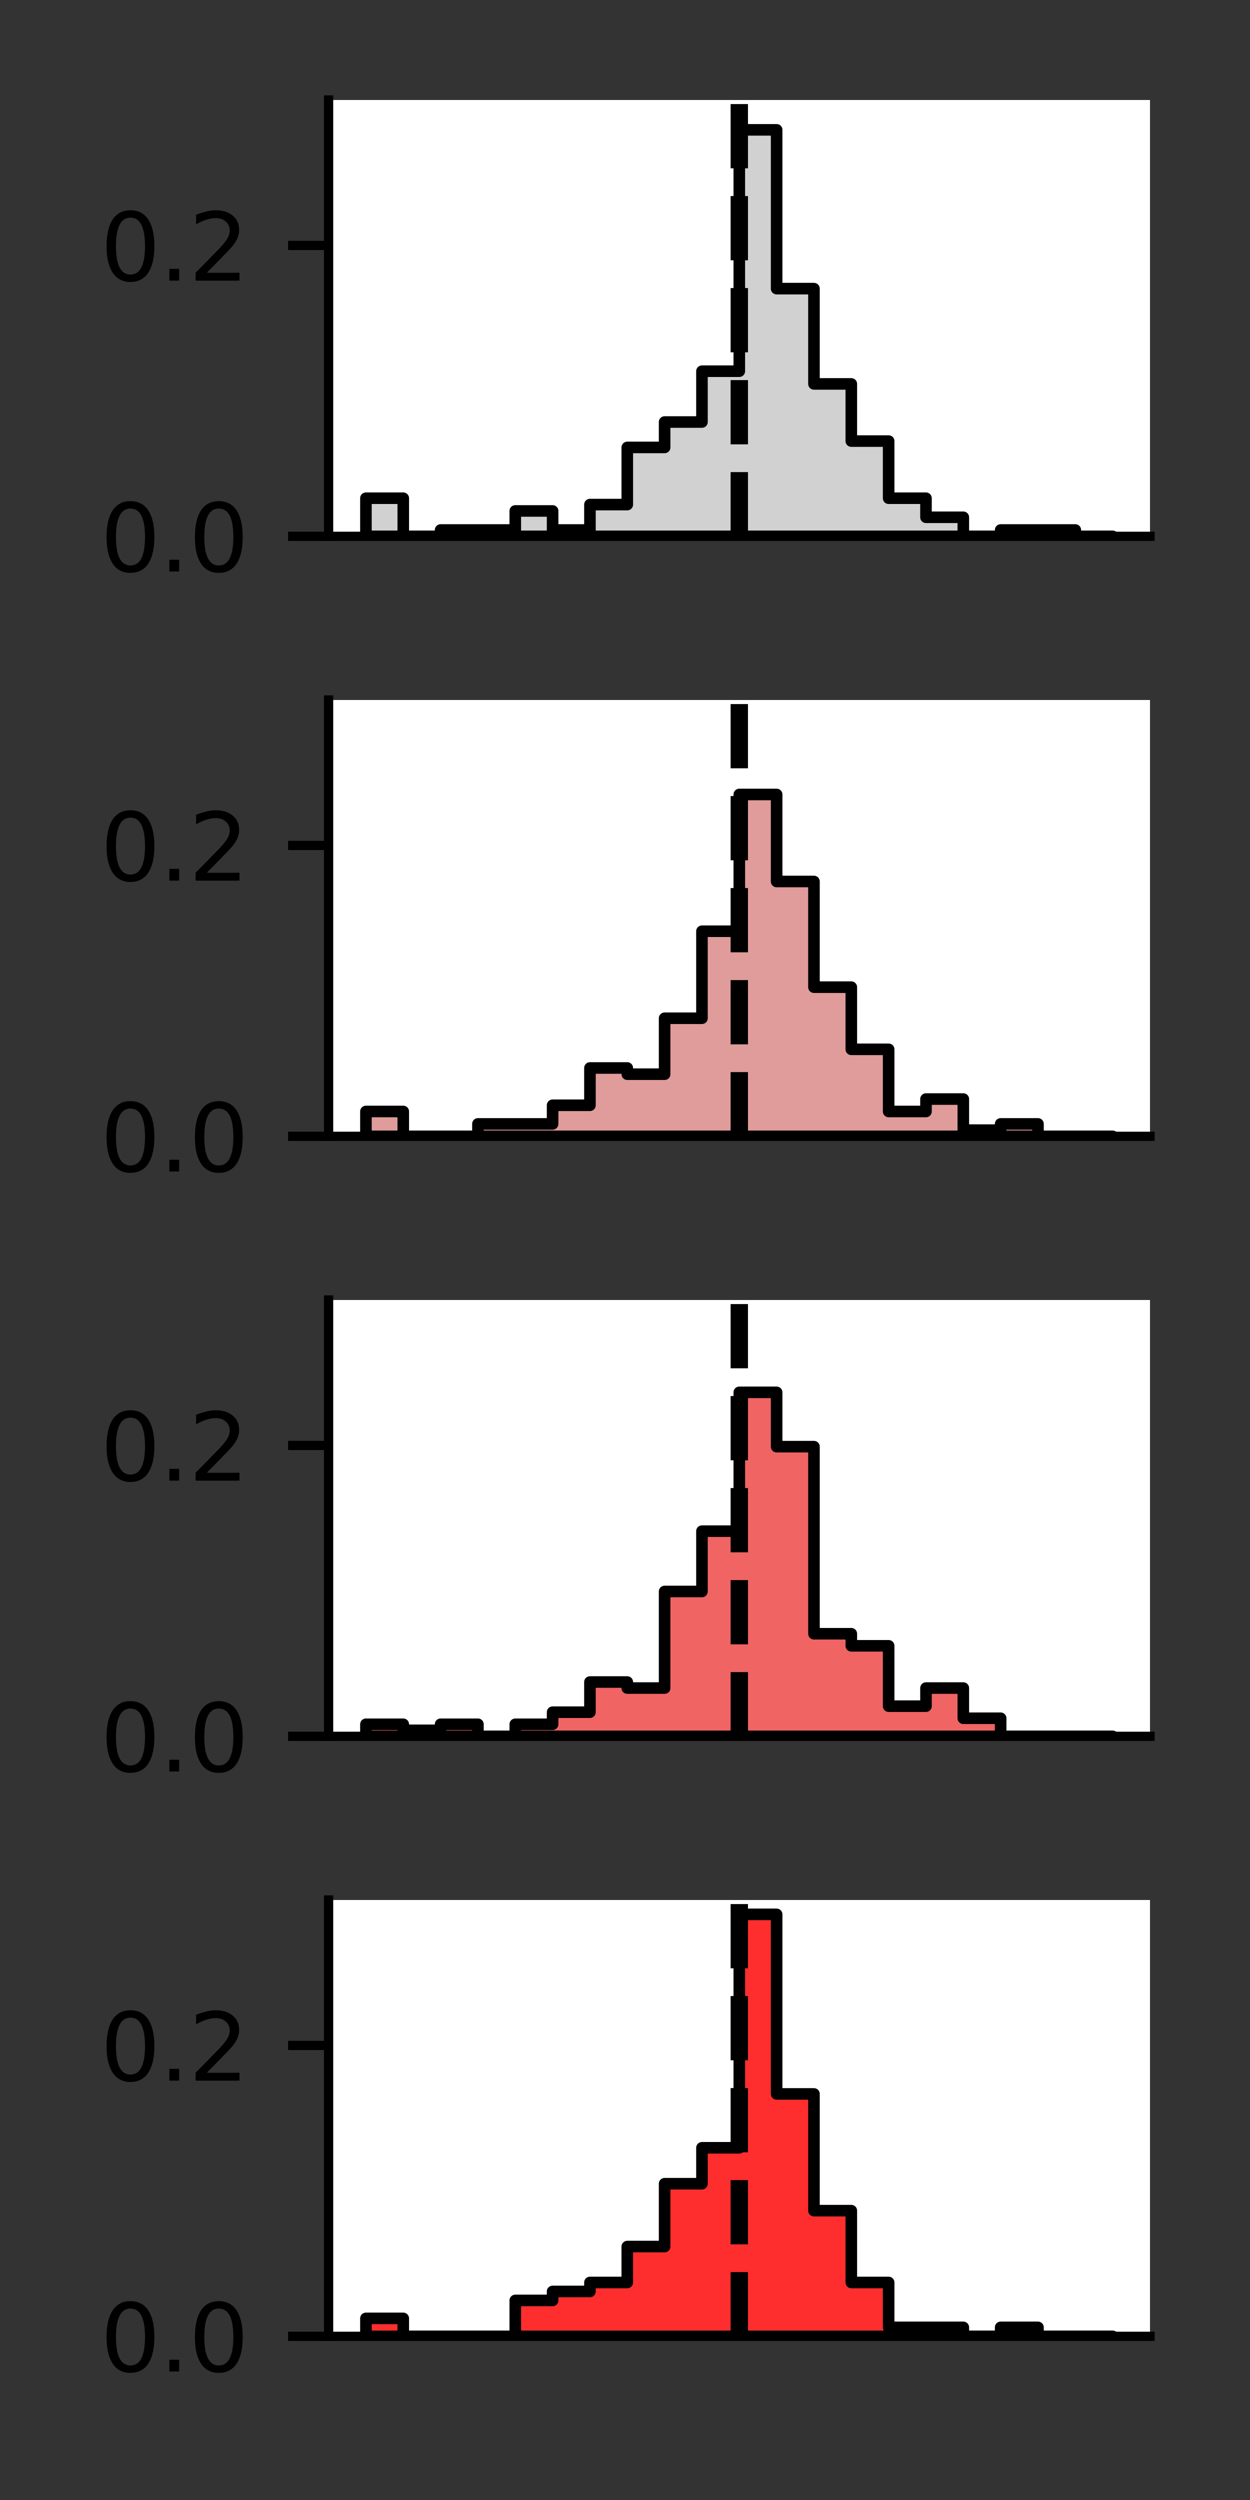 <?xml version="1.0" encoding="utf-8" standalone="no"?>
<!DOCTYPE svg PUBLIC "-//W3C//DTD SVG 1.1//EN"
  "http://www.w3.org/Graphics/SVG/1.1/DTD/svg11.dtd">
<svg xmlns:xlink="http://www.w3.org/1999/xlink" width="108pt" height="216pt" viewBox="0 0 108 216" xmlns="http://www.w3.org/2000/svg" version="1.1">
 <rect x="0" y="0" width="108" height="216" fill="#333333" stroke="none"/>
 <defs>
  <style type="text/css">*{stroke-linejoin: round; stroke-linecap: butt}</style>
 </defs>
 <g id="figure_1">
  <g id="patch_1">
   <path d="M 0 216 
L 108 216 
L 108 0 
L 0 0 
L 0 216 
z
" style="fill: none"/>
  </g>
  <g id="axes_1">
   <g id="patch_2">
    <path d="M 28.39 46.34 
L 99.36 46.34 
L 99.36 8.64 
L 28.39 8.64 
z
" style="fill: #ffffff"/>
   </g>
   <g id="patch_3">
    <path d="M 31.616 46.34 
L 31.616 43.047 
L 34.842 43.047 
L 34.842 46.34 
L 38.068 46.34 
L 38.068 45.791 
L 41.294 45.791 
L 41.294 45.791 
L 44.52 45.791 
L 44.52 44.145 
L 47.745 44.145 
L 47.745 45.791 
L 50.971 45.791 
L 50.971 43.596 
L 54.197 43.596 
L 54.197 38.657 
L 57.423 38.657 
L 57.423 36.462 
L 60.649 36.462 
L 60.649 32.072 
L 63.875 32.072 
L 63.875 11.219 
L 67.101 11.219 
L 67.101 24.938 
L 70.327 24.938 
L 70.327 33.17 
L 73.553 33.17 
L 73.553 38.109 
L 76.779 38.109 
L 76.779 43.047 
L 80.005 43.047 
L 80.005 44.694 
L 83.23 44.694 
L 83.23 46.34 
L 86.456 46.34 
L 86.456 45.791 
L 89.682 45.791 
L 89.682 45.791 
L 92.908 45.791 
L 92.908 46.34 
L 96.134 46.34 
L 96.134 46.34 
L 92.908 46.34 
L 92.908 46.34 
L 89.682 46.34 
L 89.682 46.34 
L 86.456 46.34 
L 86.456 46.34 
L 83.23 46.34 
L 83.23 46.34 
L 80.005 46.34 
L 80.005 46.34 
L 76.779 46.34 
L 76.779 46.34 
L 73.553 46.34 
L 73.553 46.34 
L 70.327 46.34 
L 70.327 46.34 
L 67.101 46.34 
L 67.101 46.34 
L 63.875 46.34 
L 63.875 46.34 
L 60.649 46.34 
L 60.649 46.34 
L 57.423 46.34 
L 57.423 46.34 
L 54.197 46.34 
L 54.197 46.34 
L 50.971 46.34 
L 50.971 46.34 
L 47.745 46.34 
L 47.745 46.34 
L 44.52 46.34 
L 44.52 46.34 
L 41.294 46.34 
L 41.294 46.34 
L 38.068 46.34 
L 38.068 46.34 
L 34.842 46.34 
L 34.842 46.34 
z
" clip-path="url(#p0b9a9b32b5)" style="fill: #d1d1d1; stroke: #000000; stroke-linejoin: miter"/>
   </g>
   <g id="matplotlib.axis_1"/>
   <g id="matplotlib.axis_2">
    <g id="ytick_1">
     <g id="line2d_1">
      <defs>
       <path id="md242927469" d="M 0 0 
L -3.5 0 
" style="stroke: #000000; stroke-width: 0.8"/>
      </defs>
      <g>
       <use xlink:href="#md242927469" x="28.39" y="46.34" style="stroke: #000000; stroke-width: 0.8"/>
      </g>
     </g>
     <g id="text_1">
      <!-- 0.0 -->
      <g transform="translate(8.668 49.379)scale(0.08 -0.08)">
       <defs>
        <path id="DejaVuSans-30" d="M 2034 4250 
Q 1547 4250 1301 3770 
Q 1056 3291 1056 2328 
Q 1056 1369 1301 889 
Q 1547 409 2034 409 
Q 2525 409 2770 889 
Q 3016 1369 3016 2328 
Q 3016 3291 2770 3770 
Q 2525 4250 2034 4250 
z
M 2034 4750 
Q 2819 4750 3233 4129 
Q 3647 3509 3647 2328 
Q 3647 1150 3233 529 
Q 2819 -91 2034 -91 
Q 1250 -91 836 529 
Q 422 1150 422 2328 
Q 422 3509 836 4129 
Q 1250 4750 2034 4750 
z
" transform="scale(0.016)"/>
        <path id="DejaVuSans-2e" d="M 684 794 
L 1344 794 
L 1344 0 
L 684 0 
L 684 794 
z
" transform="scale(0.016)"/>
       </defs>
       <use xlink:href="#DejaVuSans-30"/>
       <use xlink:href="#DejaVuSans-2e" x="63.623"/>
       <use xlink:href="#DejaVuSans-30" x="95.41"/>
      </g>
     </g>
    </g>
    <g id="ytick_2">
     <g id="line2d_2">
      <g>
       <use xlink:href="#md242927469" x="28.39" y="21.207" style="stroke: #000000; stroke-width: 0.8"/>
      </g>
     </g>
     <g id="text_2">
      <!-- 0.2 -->
      <g transform="translate(8.668 24.246)scale(0.08 -0.08)">
       <defs>
        <path id="DejaVuSans-32" d="M 1228 531 
L 3431 531 
L 3431 0 
L 469 0 
L 469 531 
Q 828 903 1448 1529 
Q 2069 2156 2228 2338 
Q 2531 2678 2651 2914 
Q 2772 3150 2772 3378 
Q 2772 3750 2511 3984 
Q 2250 4219 1831 4219 
Q 1534 4219 1204 4116 
Q 875 4013 500 3803 
L 500 4441 
Q 881 4594 1212 4672 
Q 1544 4750 1819 4750 
Q 2544 4750 2975 4387 
Q 3406 4025 3406 3419 
Q 3406 3131 3298 2873 
Q 3191 2616 2906 2266 
Q 2828 2175 2409 1742 
Q 1991 1309 1228 531 
z
" transform="scale(0.016)"/>
       </defs>
       <use xlink:href="#DejaVuSans-30"/>
       <use xlink:href="#DejaVuSans-2e" x="63.623"/>
       <use xlink:href="#DejaVuSans-32" x="95.41"/>
      </g>
     </g>
    </g>
   </g>
   <g id="line2d_3">
    <path d="M 63.875 46.34 
L 63.875 8.64 
" clip-path="url(#p0b9a9b32b5)" style="fill: none; stroke-dasharray: 5.55,2.4; stroke-dashoffset: 0; stroke: #000000; stroke-width: 1.5"/>
   </g>
   <g id="patch_4">
    <path d="M 28.39 46.34 
L 28.39 8.64 
" style="fill: none; stroke: #000000; stroke-width: 0.8; stroke-linejoin: miter; stroke-linecap: square"/>
   </g>
   <g id="patch_5">
    <path d="M 28.39 46.34 
L 99.36 46.34 
" style="fill: none; stroke: #000000; stroke-width: 0.8; stroke-linejoin: miter; stroke-linecap: square"/>
   </g>
  </g>
  <g id="axes_2">
   <g id="patch_6">
    <path d="M 28.39 98.18 
L 99.36 98.18 
L 99.36 60.48 
L 28.39 60.48 
z
" style="fill: #ffffff"/>
   </g>
   <g id="patch_7">
    <path d="M 31.616 98.18 
L 31.616 96.032 
L 34.842 96.032 
L 34.842 98.18 
L 38.068 98.18 
L 38.068 98.18 
L 41.294 98.18 
L 41.294 97.106 
L 44.52 97.106 
L 44.52 97.106 
L 47.745 97.106 
L 47.745 95.495 
L 50.971 95.495 
L 50.971 92.273 
L 54.197 92.273 
L 54.197 92.81 
L 57.423 92.81 
L 57.423 87.976 
L 60.649 87.976 
L 60.649 80.458 
L 63.875 80.458 
L 63.875 68.643 
L 67.101 68.643 
L 67.101 76.161 
L 70.327 76.161 
L 70.327 85.291 
L 73.553 85.291 
L 73.553 90.661 
L 76.779 90.661 
L 76.779 96.032 
L 80.005 96.032 
L 80.005 94.958 
L 83.23 94.958 
L 83.23 97.643 
L 86.456 97.643 
L 86.456 97.106 
L 89.682 97.106 
L 89.682 98.18 
L 92.908 98.18 
L 92.908 98.18 
L 96.134 98.18 
L 96.134 98.18 
L 92.908 98.18 
L 92.908 98.18 
L 89.682 98.18 
L 89.682 98.18 
L 86.456 98.18 
L 86.456 98.18 
L 83.23 98.18 
L 83.23 98.18 
L 80.005 98.18 
L 80.005 98.18 
L 76.779 98.18 
L 76.779 98.18 
L 73.553 98.18 
L 73.553 98.18 
L 70.327 98.18 
L 70.327 98.18 
L 67.101 98.18 
L 67.101 98.18 
L 63.875 98.18 
L 63.875 98.18 
L 60.649 98.18 
L 60.649 98.18 
L 57.423 98.18 
L 57.423 98.18 
L 54.197 98.18 
L 54.197 98.18 
L 50.971 98.18 
L 50.971 98.18 
L 47.745 98.18 
L 47.745 98.18 
L 44.52 98.18 
L 44.52 98.18 
L 41.294 98.18 
L 41.294 98.18 
L 38.068 98.18 
L 38.068 98.18 
L 34.842 98.18 
L 34.842 98.18 
z
" clip-path="url(#pa51fc0c1d8)" style="fill: #e09b9b; stroke: #000000; stroke-linejoin: miter"/>
   </g>
   <g id="matplotlib.axis_3"/>
   <g id="matplotlib.axis_4">
    <g id="ytick_3">
     <g id="line2d_4">
      <g>
       <use xlink:href="#md242927469" x="28.39" y="98.18" style="stroke: #000000; stroke-width: 0.8"/>
      </g>
     </g>
     <g id="text_3">
      <!-- 0.0 -->
      <g transform="translate(8.668 101.219)scale(0.08 -0.08)">
       <use xlink:href="#DejaVuSans-30"/>
       <use xlink:href="#DejaVuSans-2e" x="63.623"/>
       <use xlink:href="#DejaVuSans-30" x="95.41"/>
      </g>
     </g>
    </g>
    <g id="ytick_4">
     <g id="line2d_5">
      <g>
       <use xlink:href="#md242927469" x="28.39" y="73.047" style="stroke: #000000; stroke-width: 0.8"/>
      </g>
     </g>
     <g id="text_4">
      <!-- 0.2 -->
      <g transform="translate(8.668 76.086)scale(0.08 -0.08)">
       <use xlink:href="#DejaVuSans-30"/>
       <use xlink:href="#DejaVuSans-2e" x="63.623"/>
       <use xlink:href="#DejaVuSans-32" x="95.41"/>
      </g>
     </g>
    </g>
   </g>
   <g id="line2d_6">
    <path d="M 63.875 98.18 
L 63.875 60.48 
" clip-path="url(#pa51fc0c1d8)" style="fill: none; stroke-dasharray: 5.55,2.4; stroke-dashoffset: 0; stroke: #000000; stroke-width: 1.5"/>
   </g>
   <g id="patch_8">
    <path d="M 28.39 98.18 
L 28.39 60.48 
" style="fill: none; stroke: #000000; stroke-width: 0.8; stroke-linejoin: miter; stroke-linecap: square"/>
   </g>
   <g id="patch_9">
    <path d="M 28.39 98.18 
L 99.36 98.18 
" style="fill: none; stroke: #000000; stroke-width: 0.8; stroke-linejoin: miter; stroke-linecap: square"/>
   </g>
  </g>
  <g id="axes_3">
   <g id="patch_10">
    <path d="M 28.39 150.02 
L 99.36 150.02 
L 99.36 112.32 
L 28.39 112.32 
z
" style="fill: #ffffff"/>
   </g>
   <g id="patch_11">
    <path d="M 31.616 150.02 
L 31.616 148.977 
L 34.842 148.977 
L 34.842 149.499 
L 38.068 149.499 
L 38.068 148.977 
L 41.294 148.977 
L 41.294 150.02 
L 44.52 150.02 
L 44.52 148.977 
L 47.745 148.977 
L 47.745 147.934 
L 50.971 147.934 
L 50.971 145.327 
L 54.197 145.327 
L 54.197 145.848 
L 57.423 145.848 
L 57.423 137.505 
L 60.649 137.505 
L 60.649 132.291 
L 63.875 132.291 
L 63.875 120.298 
L 67.101 120.298 
L 67.101 124.991 
L 70.327 124.991 
L 70.327 141.156 
L 73.553 141.156 
L 73.553 142.198 
L 76.779 142.198 
L 76.779 147.413 
L 80.005 147.413 
L 80.005 145.848 
L 83.23 145.848 
L 83.23 148.456 
L 86.456 148.456 
L 86.456 150.02 
L 89.682 150.02 
L 89.682 150.02 
L 92.908 150.02 
L 92.908 150.02 
L 96.134 150.02 
L 96.134 150.02 
L 92.908 150.02 
L 92.908 150.02 
L 89.682 150.02 
L 89.682 150.02 
L 86.456 150.02 
L 86.456 150.02 
L 83.23 150.02 
L 83.23 150.02 
L 80.005 150.02 
L 80.005 150.02 
L 76.779 150.02 
L 76.779 150.02 
L 73.553 150.02 
L 73.553 150.02 
L 70.327 150.02 
L 70.327 150.02 
L 67.101 150.02 
L 67.101 150.02 
L 63.875 150.02 
L 63.875 150.02 
L 60.649 150.02 
L 60.649 150.02 
L 57.423 150.02 
L 57.423 150.02 
L 54.197 150.02 
L 54.197 150.02 
L 50.971 150.02 
L 50.971 150.02 
L 47.745 150.02 
L 47.745 150.02 
L 44.52 150.02 
L 44.52 150.02 
L 41.294 150.02 
L 41.294 150.02 
L 38.068 150.02 
L 38.068 150.02 
L 34.842 150.02 
L 34.842 150.02 
z
" clip-path="url(#pb59d6f4361)" style="fill: #f06464; stroke: #000000; stroke-linejoin: miter"/>
   </g>
   <g id="matplotlib.axis_5"/>
   <g id="matplotlib.axis_6">
    <g id="ytick_5">
     <g id="line2d_7">
      <g>
       <use xlink:href="#md242927469" x="28.39" y="150.02" style="stroke: #000000; stroke-width: 0.8"/>
      </g>
     </g>
     <g id="text_5">
      <!-- 0.0 -->
      <g transform="translate(8.668 153.059)scale(0.08 -0.08)">
       <use xlink:href="#DejaVuSans-30"/>
       <use xlink:href="#DejaVuSans-2e" x="63.623"/>
       <use xlink:href="#DejaVuSans-30" x="95.41"/>
      </g>
     </g>
    </g>
    <g id="ytick_6">
     <g id="line2d_8">
      <g>
       <use xlink:href="#md242927469" x="28.39" y="124.887" style="stroke: #000000; stroke-width: 0.8"/>
      </g>
     </g>
     <g id="text_6">
      <!-- 0.2 -->
      <g transform="translate(8.668 127.926)scale(0.08 -0.08)">
       <use xlink:href="#DejaVuSans-30"/>
       <use xlink:href="#DejaVuSans-2e" x="63.623"/>
       <use xlink:href="#DejaVuSans-32" x="95.41"/>
      </g>
     </g>
    </g>
   </g>
   <g id="line2d_9">
    <path d="M 63.875 150.02 
L 63.875 112.32 
" clip-path="url(#pb59d6f4361)" style="fill: none; stroke-dasharray: 5.55,2.4; stroke-dashoffset: 0; stroke: #000000; stroke-width: 1.5"/>
   </g>
   <g id="patch_12">
    <path d="M 28.39 150.02 
L 28.39 112.32 
" style="fill: none; stroke: #000000; stroke-width: 0.8; stroke-linejoin: miter; stroke-linecap: square"/>
   </g>
   <g id="patch_13">
    <path d="M 28.39 150.02 
L 99.36 150.02 
" style="fill: none; stroke: #000000; stroke-width: 0.8; stroke-linejoin: miter; stroke-linecap: square"/>
   </g>
  </g>
  <g id="axes_4">
   <g id="patch_14">
    <path d="M 28.39 201.86 
L 99.36 201.86 
L 99.36 164.16 
L 28.39 164.16 
z
" style="fill: #ffffff"/>
   </g>
   <g id="patch_15">
    <path d="M 31.616 201.86 
L 31.616 200.309 
L 34.842 200.309 
L 34.842 201.86 
L 38.068 201.86 
L 38.068 201.86 
L 41.294 201.86 
L 41.294 201.86 
L 44.52 201.86 
L 44.52 198.757 
L 47.745 198.757 
L 47.745 197.981 
L 50.971 197.981 
L 50.971 197.206 
L 54.197 197.206 
L 54.197 194.103 
L 57.423 194.103 
L 57.423 188.673 
L 60.649 188.673 
L 60.649 185.57 
L 63.875 185.57 
L 63.875 165.401 
L 67.101 165.401 
L 67.101 180.916 
L 70.327 180.916 
L 70.327 191 
L 73.553 191 
L 73.553 197.206 
L 76.779 197.206 
L 76.779 201.084 
L 80.005 201.084 
L 80.005 201.084 
L 83.23 201.084 
L 83.23 201.86 
L 86.456 201.86 
L 86.456 201.084 
L 89.682 201.084 
L 89.682 201.86 
L 92.908 201.86 
L 92.908 201.86 
L 96.134 201.86 
L 96.134 201.86 
L 92.908 201.86 
L 92.908 201.86 
L 89.682 201.86 
L 89.682 201.86 
L 86.456 201.86 
L 86.456 201.86 
L 83.23 201.86 
L 83.23 201.86 
L 80.005 201.86 
L 80.005 201.86 
L 76.779 201.86 
L 76.779 201.86 
L 73.553 201.86 
L 73.553 201.86 
L 70.327 201.86 
L 70.327 201.86 
L 67.101 201.86 
L 67.101 201.86 
L 63.875 201.86 
L 63.875 201.86 
L 60.649 201.86 
L 60.649 201.86 
L 57.423 201.86 
L 57.423 201.86 
L 54.197 201.86 
L 54.197 201.86 
L 50.971 201.86 
L 50.971 201.86 
L 47.745 201.86 
L 47.745 201.86 
L 44.52 201.86 
L 44.52 201.86 
L 41.294 201.86 
L 41.294 201.86 
L 38.068 201.86 
L 38.068 201.86 
L 34.842 201.86 
L 34.842 201.86 
z
" clip-path="url(#p15526d67af)" style="fill: #ff2e2e; stroke: #000000; stroke-linejoin: miter"/>
   </g>
   <g id="matplotlib.axis_7"/>
   <g id="matplotlib.axis_8">
    <g id="ytick_7">
     <g id="line2d_10">
      <g>
       <use xlink:href="#md242927469" x="28.39" y="201.86" style="stroke: #000000; stroke-width: 0.8"/>
      </g>
     </g>
     <g id="text_7">
      <!-- 0.0 -->
      <g transform="translate(8.668 204.899)scale(0.08 -0.08)">
       <use xlink:href="#DejaVuSans-30"/>
       <use xlink:href="#DejaVuSans-2e" x="63.623"/>
       <use xlink:href="#DejaVuSans-30" x="95.41"/>
      </g>
     </g>
    </g>
    <g id="ytick_8">
     <g id="line2d_11">
      <g>
       <use xlink:href="#md242927469" x="28.39" y="176.727" style="stroke: #000000; stroke-width: 0.8"/>
      </g>
     </g>
     <g id="text_8">
      <!-- 0.2 -->
      <g transform="translate(8.668 179.766)scale(0.08 -0.08)">
       <use xlink:href="#DejaVuSans-30"/>
       <use xlink:href="#DejaVuSans-2e" x="63.623"/>
       <use xlink:href="#DejaVuSans-32" x="95.41"/>
      </g>
     </g>
    </g>
   </g>
   <g id="line2d_12">
    <path d="M 63.875 201.86 
L 63.875 164.16 
" clip-path="url(#p15526d67af)" style="fill: none; stroke-dasharray: 5.55,2.4; stroke-dashoffset: 0; stroke: #000000; stroke-width: 1.5"/>
   </g>
   <g id="patch_16">
    <path d="M 28.39 201.86 
L 28.39 164.16 
" style="fill: none; stroke: #000000; stroke-width: 0.8; stroke-linejoin: miter; stroke-linecap: square"/>
   </g>
   <g id="patch_17">
    <path d="M 28.39 201.86 
L 99.36 201.86 
" style="fill: none; stroke: #000000; stroke-width: 0.8; stroke-linejoin: miter; stroke-linecap: square"/>
   </g>
  </g>
 </g>
 <defs>
  <clipPath id="p0b9a9b32b5">
   <rect x="28.39" y="8.64" width="70.97" height="37.7"/>
  </clipPath>
  <clipPath id="pa51fc0c1d8">
   <rect x="28.39" y="60.48" width="70.97" height="37.7"/>
  </clipPath>
  <clipPath id="pb59d6f4361">
   <rect x="28.39" y="112.32" width="70.97" height="37.7"/>
  </clipPath>
  <clipPath id="p15526d67af">
   <rect x="28.39" y="164.16" width="70.97" height="37.7"/>
  </clipPath>
 </defs>
</svg>
